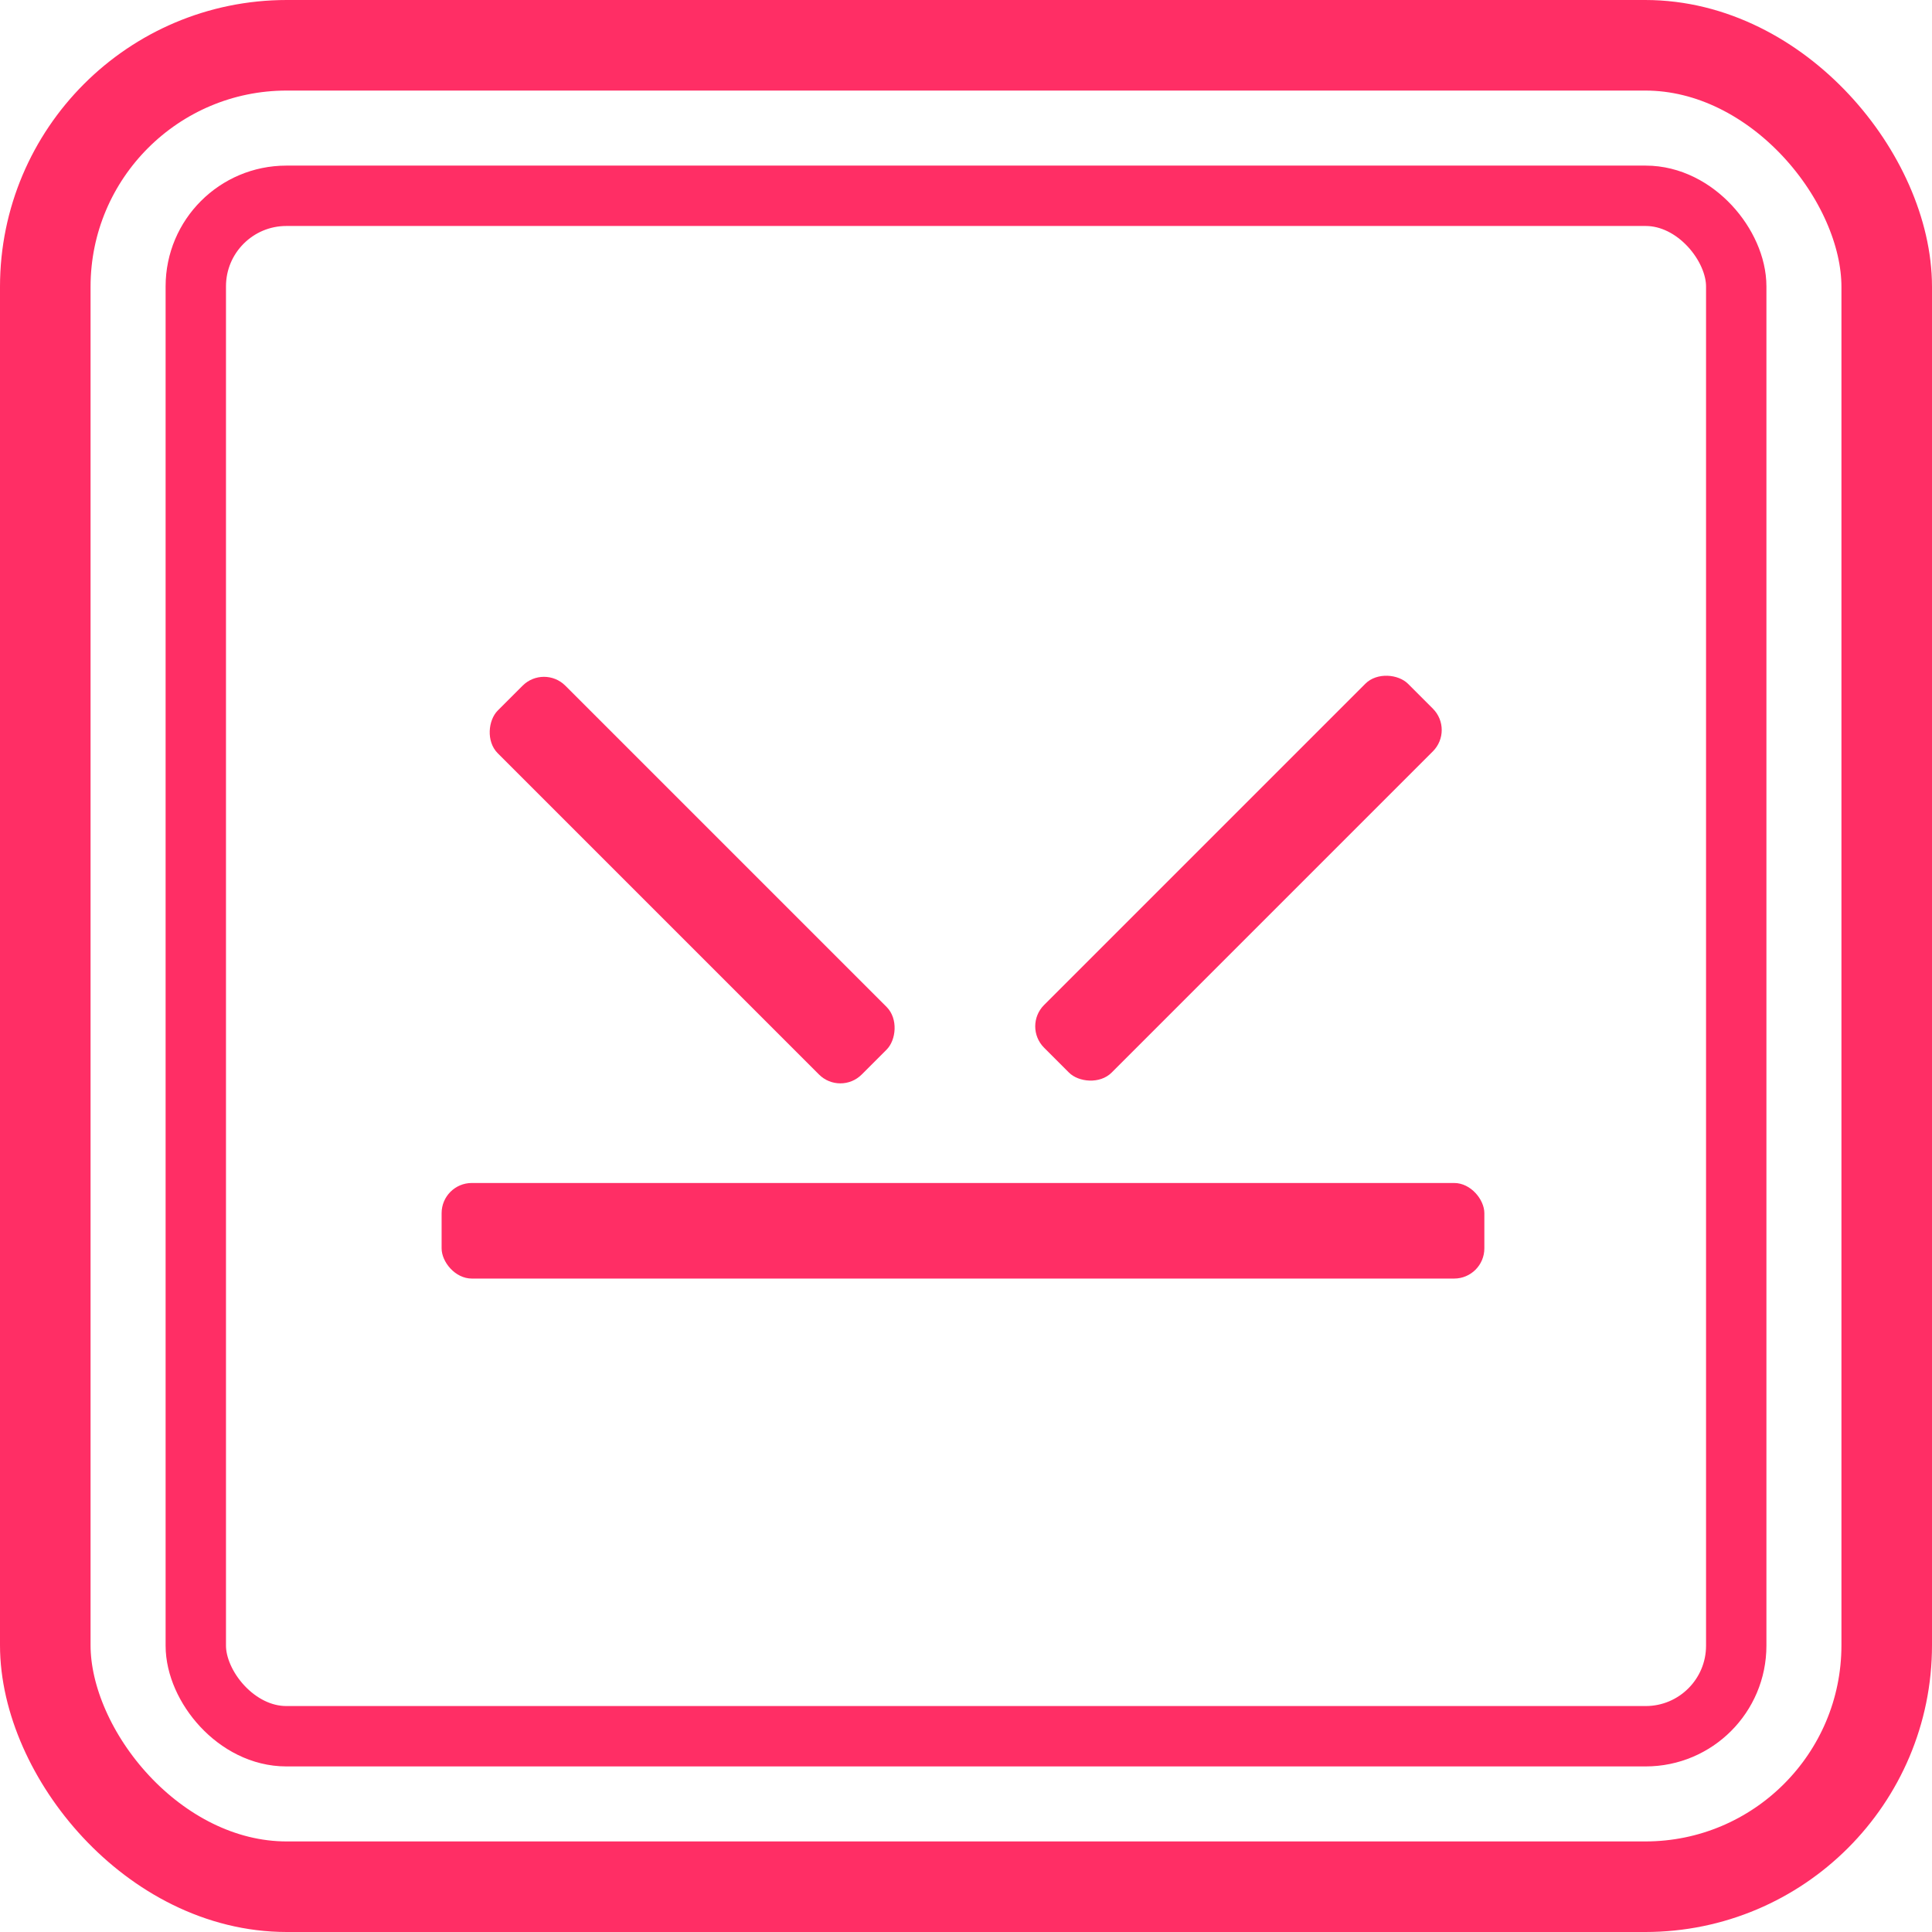 <svg width="64" height="64" viewBox="0 0 64 64" fill="none" xmlns="http://www.w3.org/2000/svg" xmlns:xlink="http://www.w3.org/1999/xlink">
	<desc>
			Created with Pixso.
	</desc>
	<defs/>
	<rect id="bac" x="6.486" y="6.486" rx="3" width="51.029" height="51.029" stroke="#FF2E65" stroke-opacity="1" stroke-width="2"/>
	<rect id="bac" x="1.5" y="1.5" rx="8" width="61" height="61" stroke="#FF2E65" stroke-opacity="1" stroke-width="3"/>
	<rect id="Rectangle 59" x="14.629" y="39.188" rx="1" width="34.542" height="3.166" fill="#FF2E65" fill-opacity="1"/>
	<rect id="Rectangle 60" x="33.879" y="33.999" rx="1" width="17.049" height="3.166" transform="rotate(-45 33.879 33.999)" fill="#FF2E65" fill-opacity="1"/>
	<rect id="Rectangle 61" x="27.838" y="36.302" rx="1" width="17.051" height="3.166" transform="rotate(-135 27.838 36.302)" fill="#FF2E65" fill-opacity="1"/>
</svg>
